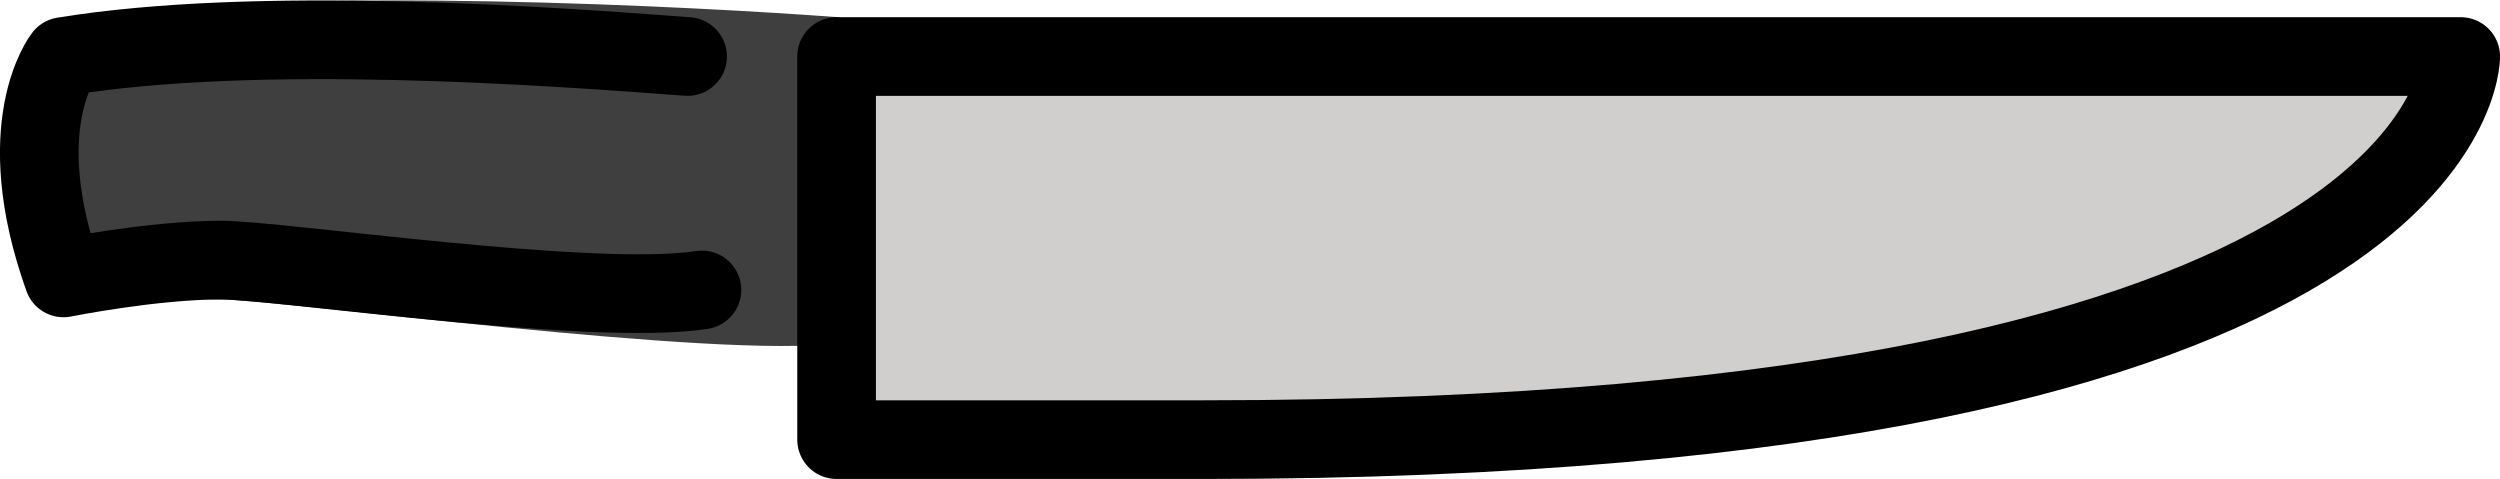 <?xml version="1.0" encoding="UTF-8" standalone="no"?>
<svg
   id="emoji"
   viewBox="0 0 63.564 12.178"
   version="1.1"
   sodipodi:docname="1f52a.svg"
   width="63.564"
   height="12.178"
   xmlns:inkscape="http://www.inkscape.org/namespaces/inkscape"
   xmlns:sodipodi="http://sodipodi.sourceforge.net/DTD/sodipodi-0.dtd"
   xmlns="http://www.w3.org/2000/svg"
   xmlns:svg="http://www.w3.org/2000/svg">
  <defs
     id="defs5" />
  <sodipodi:namedview
     id="namedview5"
     pagecolor="#ffffff"
     bordercolor="#000000"
     borderopacity="0.25"
     inkscape:showpageshadow="2"
     inkscape:pageopacity="0.0"
     inkscape:pagecheckerboard="0"
     inkscape:deskcolor="#d1d1d1" />
  <g
     id="color"
     transform="translate(-3.001,-28.671)">
    <path
       fill="#3f3f3f"
       stroke="#3f3f3f"
       stroke-miterlimit="10"
       stroke-width="2"
       d="m 24.272,30.108 c -3.545,-0.268 -13.737,-0.805 -18.656,0 0,0 -1.386,0.756 0,4.629 0,0 1.257,0.547 3,0.547 1.491,0 12.87,1.539 15.656,1.108"
       id="path1" />
    <path
       fill="#3f3f3f"
       stroke="none"
       stroke-linecap="round"
       stroke-linejoin="round"
       stroke-miterlimit="10"
       stroke-width="2"
       d="m 20.483,30.108 c -3.545,-0.268 -10.947,-0.805 -15.867,0 0,0 -1.386,1.756 0,5.629 0,0 2.257,-0.453 4,-0.453 1.491,0 9.445,1.19 12.232,0.759"
       id="path2" />
    <path
       fill="#d0cfce"
       stroke="none"
       stroke-linecap="round"
       stroke-linejoin="round"
       stroke-miterlimit="10"
       stroke-width="2"
       d="m 24.272,39.849 h 9.344 c 32,0 31.95,-9.741 31.95,-9.741 H 33.616 24.272 v 9.741"
       id="path3" />
  </g>
  <g
     id="hair"
     transform="translate(-3.001,-28.671)" />
  <g
     id="skin"
     transform="translate(-3.001,-28.671)" />
  <g
     id="skin-shadow"
     transform="translate(-3.001,-28.671)" />
  <g
     id="line"
     transform="translate(-3.001,-28.671)">
    <path
       fill="none"
       stroke="#000000"
       stroke-linecap="round"
       stroke-linejoin="round"
       stroke-miterlimit="10"
       stroke-width="2"
       d="m 20.483,30.108 c -3.545,-0.268 -10.947,-0.805 -15.867,0 0,0 -1.386,1.756 0,5.629 0,0 2.257,-0.453 4,-0.453 1.491,0 9.445,1.19 12.232,0.759"
       id="path4" />
    <path
       fill="none"
       stroke="#000000"
       stroke-linecap="round"
       stroke-linejoin="round"
       stroke-miterlimit="10"
       stroke-width="2"
       d="m 24.272,39.849 h 9.344 c 32,0 31.95,-9.741 31.95,-9.741 H 33.616 24.272 Z"
       id="path5" />
  </g>
</svg>
